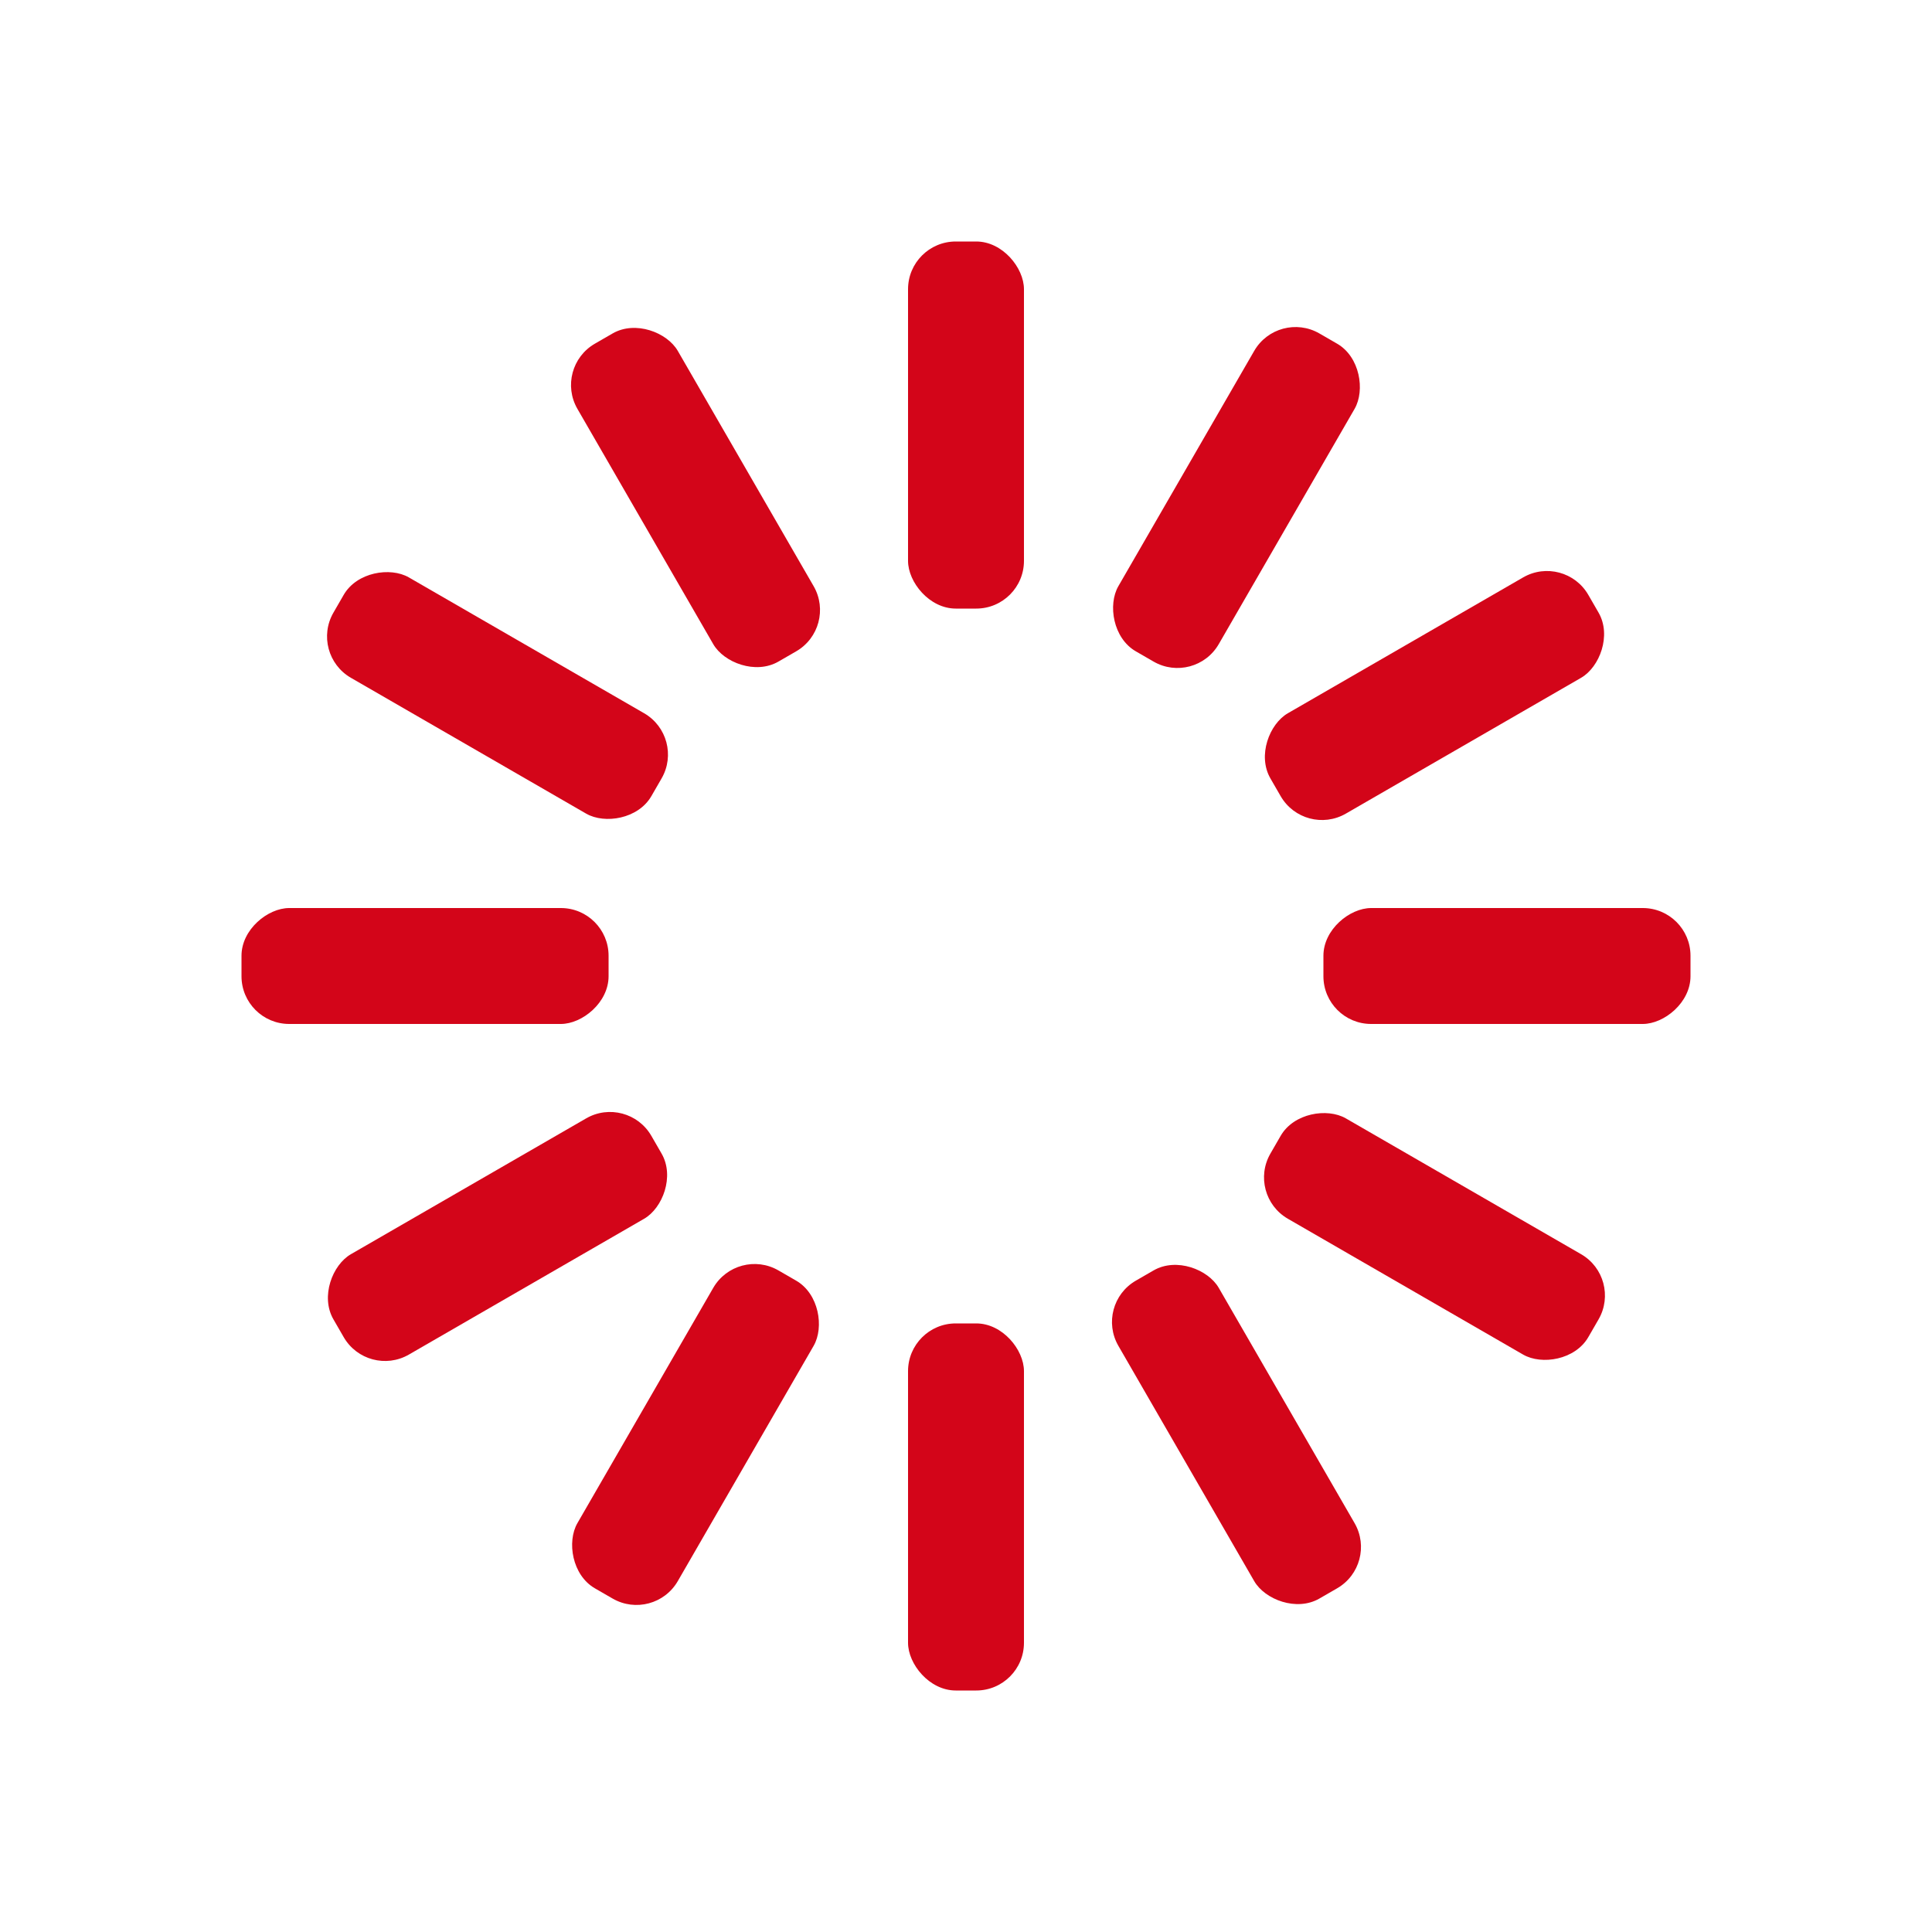 <?xml version="1.0" encoding="utf-8"?>
<svg xmlns="http://www.w3.org/2000/svg" xmlns:xlink="http://www.w3.org/1999/xlink" style="margin: auto; background: 0 opacity; display: block; shape-rendering: auto; animation-play-state: running; animation-delay: 0s;" width="200px" height="200px" viewBox="0 0 100 100" preserveAspectRatio="xMidYMid">
<g transform="rotate(0 50 50)" style="animation-play-state: running; animation-delay: 0s;">
  <rect x="47" y="12.5" rx="2.47" ry="2.47" width="6" height="19" fill="#d30519" style="animation-play-state: running; animation-delay: 0s;">
    <animate attributeName="opacity" values="1;0" keyTimes="0;1" dur="1.149s" begin="-1.054s" repeatCount="indefinite" style="animation-play-state: running; animation-delay: 0s;"></animate>
  </rect>
</g><g transform="rotate(30 50 50)" style="animation-play-state: running; animation-delay: 0s;">
  <rect x="47" y="12.5" rx="2.47" ry="2.47" width="6" height="19" fill="#d30519" style="animation-play-state: running; animation-delay: 0s;">
    <animate attributeName="opacity" values="1;0" keyTimes="0;1" dur="1.149s" begin="-0.958s" repeatCount="indefinite" style="animation-play-state: running; animation-delay: 0s;"></animate>
  </rect>
</g><g transform="rotate(60 50 50)" style="animation-play-state: running; animation-delay: 0s;">
  <rect x="47" y="12.5" rx="2.47" ry="2.47" width="6" height="19" fill="#d30519" style="animation-play-state: running; animation-delay: 0s;">
    <animate attributeName="opacity" values="1;0" keyTimes="0;1" dur="1.149s" begin="-0.862s" repeatCount="indefinite" style="animation-play-state: running; animation-delay: 0s;"></animate>
  </rect>
</g><g transform="rotate(90 50 50)" style="animation-play-state: running; animation-delay: 0s;">
  <rect x="47" y="12.5" rx="2.47" ry="2.47" width="6" height="19" fill="#d30519" style="animation-play-state: running; animation-delay: 0s;">
    <animate attributeName="opacity" values="1;0" keyTimes="0;1" dur="1.149s" begin="-0.766s" repeatCount="indefinite" style="animation-play-state: running; animation-delay: 0s;"></animate>
  </rect>
</g><g transform="rotate(120 50 50)" style="animation-play-state: running; animation-delay: 0s;">
  <rect x="47" y="12.5" rx="2.47" ry="2.47" width="6" height="19" fill="#d30519" style="animation-play-state: running; animation-delay: 0s;">
    <animate attributeName="opacity" values="1;0" keyTimes="0;1" dur="1.149s" begin="-0.67s" repeatCount="indefinite" style="animation-play-state: running; animation-delay: 0s;"></animate>
  </rect>
</g><g transform="rotate(150 50 50)" style="animation-play-state: running; animation-delay: 0s;">
  <rect x="47" y="12.5" rx="2.47" ry="2.47" width="6" height="19" fill="#d30519" style="animation-play-state: running; animation-delay: 0s;">
    <animate attributeName="opacity" values="1;0" keyTimes="0;1" dur="1.149s" begin="-0.575s" repeatCount="indefinite" style="animation-play-state: running; animation-delay: 0s;"></animate>
  </rect>
</g><g transform="rotate(180 50 50)" style="animation-play-state: running; animation-delay: 0s;">
  <rect x="47" y="12.5" rx="2.47" ry="2.47" width="6" height="19" fill="#d30519" style="animation-play-state: running; animation-delay: 0s;">
    <animate attributeName="opacity" values="1;0" keyTimes="0;1" dur="1.149s" begin="-0.479s" repeatCount="indefinite" style="animation-play-state: running; animation-delay: 0s;"></animate>
  </rect>
</g><g transform="rotate(210 50 50)" style="animation-play-state: running; animation-delay: 0s;">
  <rect x="47" y="12.5" rx="2.47" ry="2.47" width="6" height="19" fill="#d30519" style="animation-play-state: running; animation-delay: 0s;">
    <animate attributeName="opacity" values="1;0" keyTimes="0;1" dur="1.149s" begin="-0.383s" repeatCount="indefinite" style="animation-play-state: running; animation-delay: 0s;"></animate>
  </rect>
</g><g transform="rotate(240 50 50)" style="animation-play-state: running; animation-delay: 0s;">
  <rect x="47" y="12.5" rx="2.47" ry="2.47" width="6" height="19" fill="#d30519" style="animation-play-state: running; animation-delay: 0s;">
    <animate attributeName="opacity" values="1;0" keyTimes="0;1" dur="1.149s" begin="-0.287s" repeatCount="indefinite" style="animation-play-state: running; animation-delay: 0s;"></animate>
  </rect>
</g><g transform="rotate(270 50 50)" style="animation-play-state: running; animation-delay: 0s;">
  <rect x="47" y="12.5" rx="2.47" ry="2.47" width="6" height="19" fill="#d30519" style="animation-play-state: running; animation-delay: 0s;">
    <animate attributeName="opacity" values="1;0" keyTimes="0;1" dur="1.149s" begin="-0.192s" repeatCount="indefinite" style="animation-play-state: running; animation-delay: 0s;"></animate>
  </rect>
</g><g transform="rotate(300 50 50)" style="animation-play-state: running; animation-delay: 0s;">
  <rect x="47" y="12.5" rx="2.47" ry="2.47" width="6" height="19" fill="#d30519" style="animation-play-state: running; animation-delay: 0s;">
    <animate attributeName="opacity" values="1;0" keyTimes="0;1" dur="1.149s" begin="-0.096s" repeatCount="indefinite" style="animation-play-state: running; animation-delay: 0s;"></animate>
  </rect>
</g><g transform="rotate(330 50 50)" style="animation-play-state: running; animation-delay: 0s;">
  <rect x="47" y="12.5" rx="2.47" ry="2.47" width="6" height="19" fill="#d30519" style="animation-play-state: running; animation-delay: 0s;">
    <animate attributeName="opacity" values="1;0" keyTimes="0;1" dur="1.149s" begin="0s" repeatCount="indefinite" style="animation-play-state: running; animation-delay: 0s;"></animate>
  </rect>
</g>
<!-- [ldio] generated by https://loading.io/ --></svg>